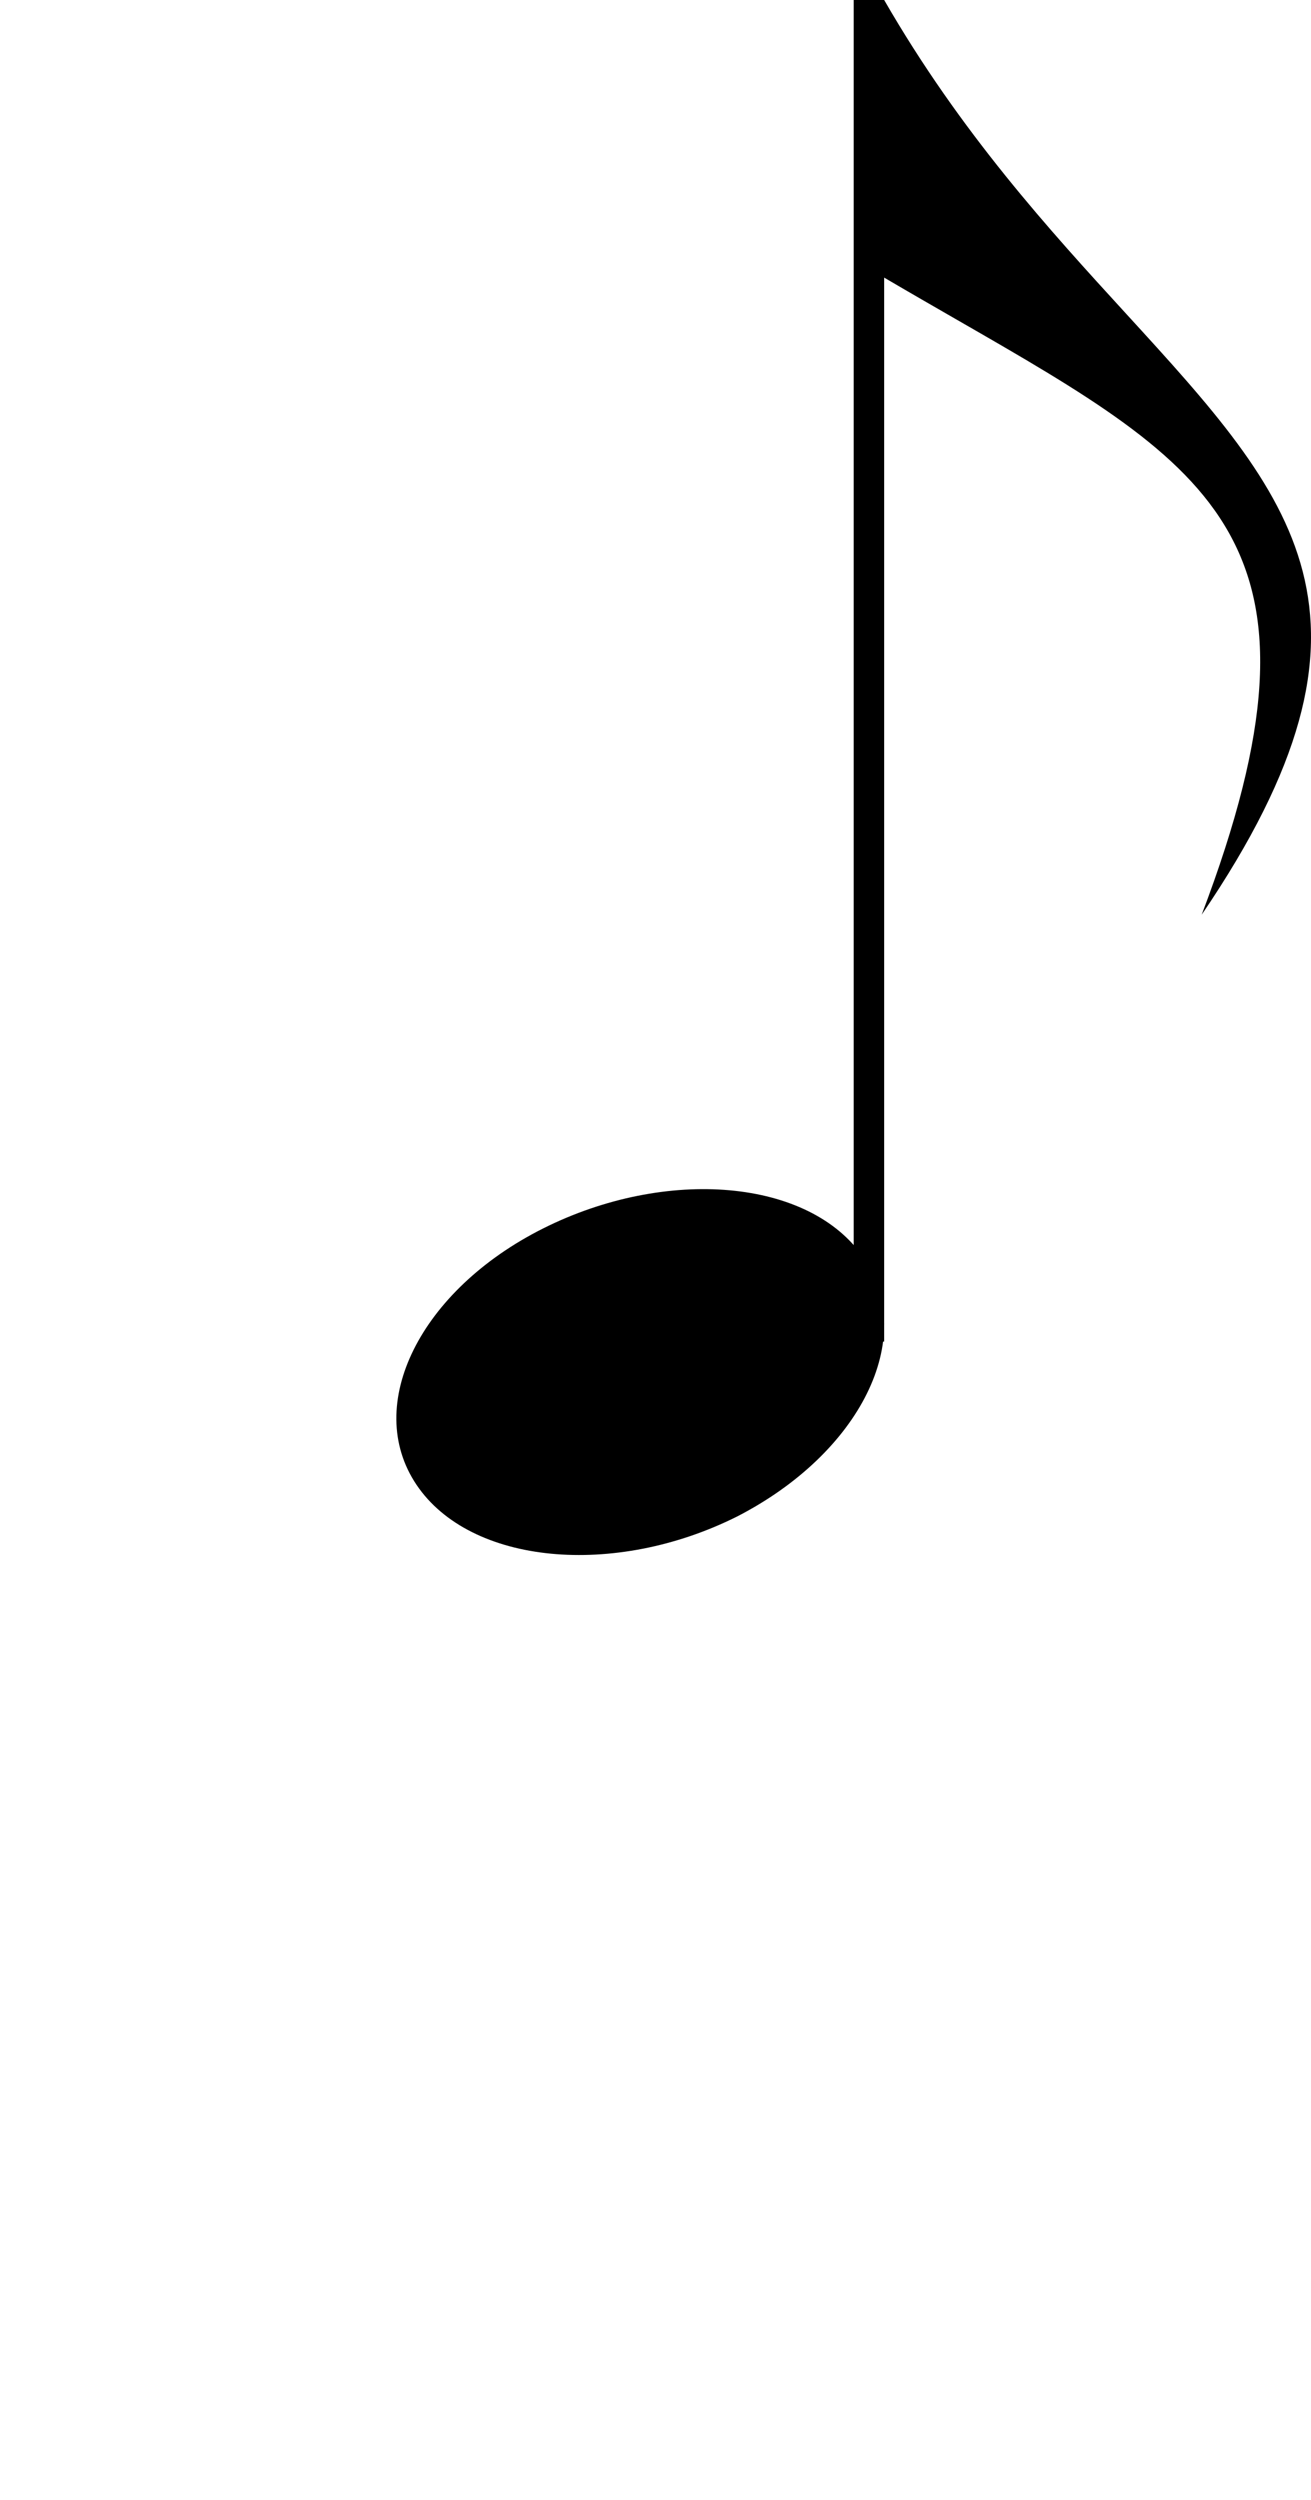 <svg width="86" height="164" viewBox="0 0 86 164" fill="black" xmlns="http://www.w3.org/2000/svg">
<path fill-rule="evenodd" clip-rule="evenodd" d="M56 0H58C63.032 8.731 68.852 15.093 73.879 20.587C84.893 32.626 92.094 40.497 78.829 60C88.115 35.549 79.697 30.708 62.726 20.948C61.217 20.079 59.639 19.172 58 18.209V88H56V0Z"/>
<path d="M27.323 97.394C23.796 92.151 27.575 84.615 35.638 80.574C43.701 76.532 53.149 77.297 56.677 82.54C60.204 87.782 56.425 95.318 48.362 99.469C40.299 103.51 30.851 102.636 27.323 97.394Z"/>
</svg>
